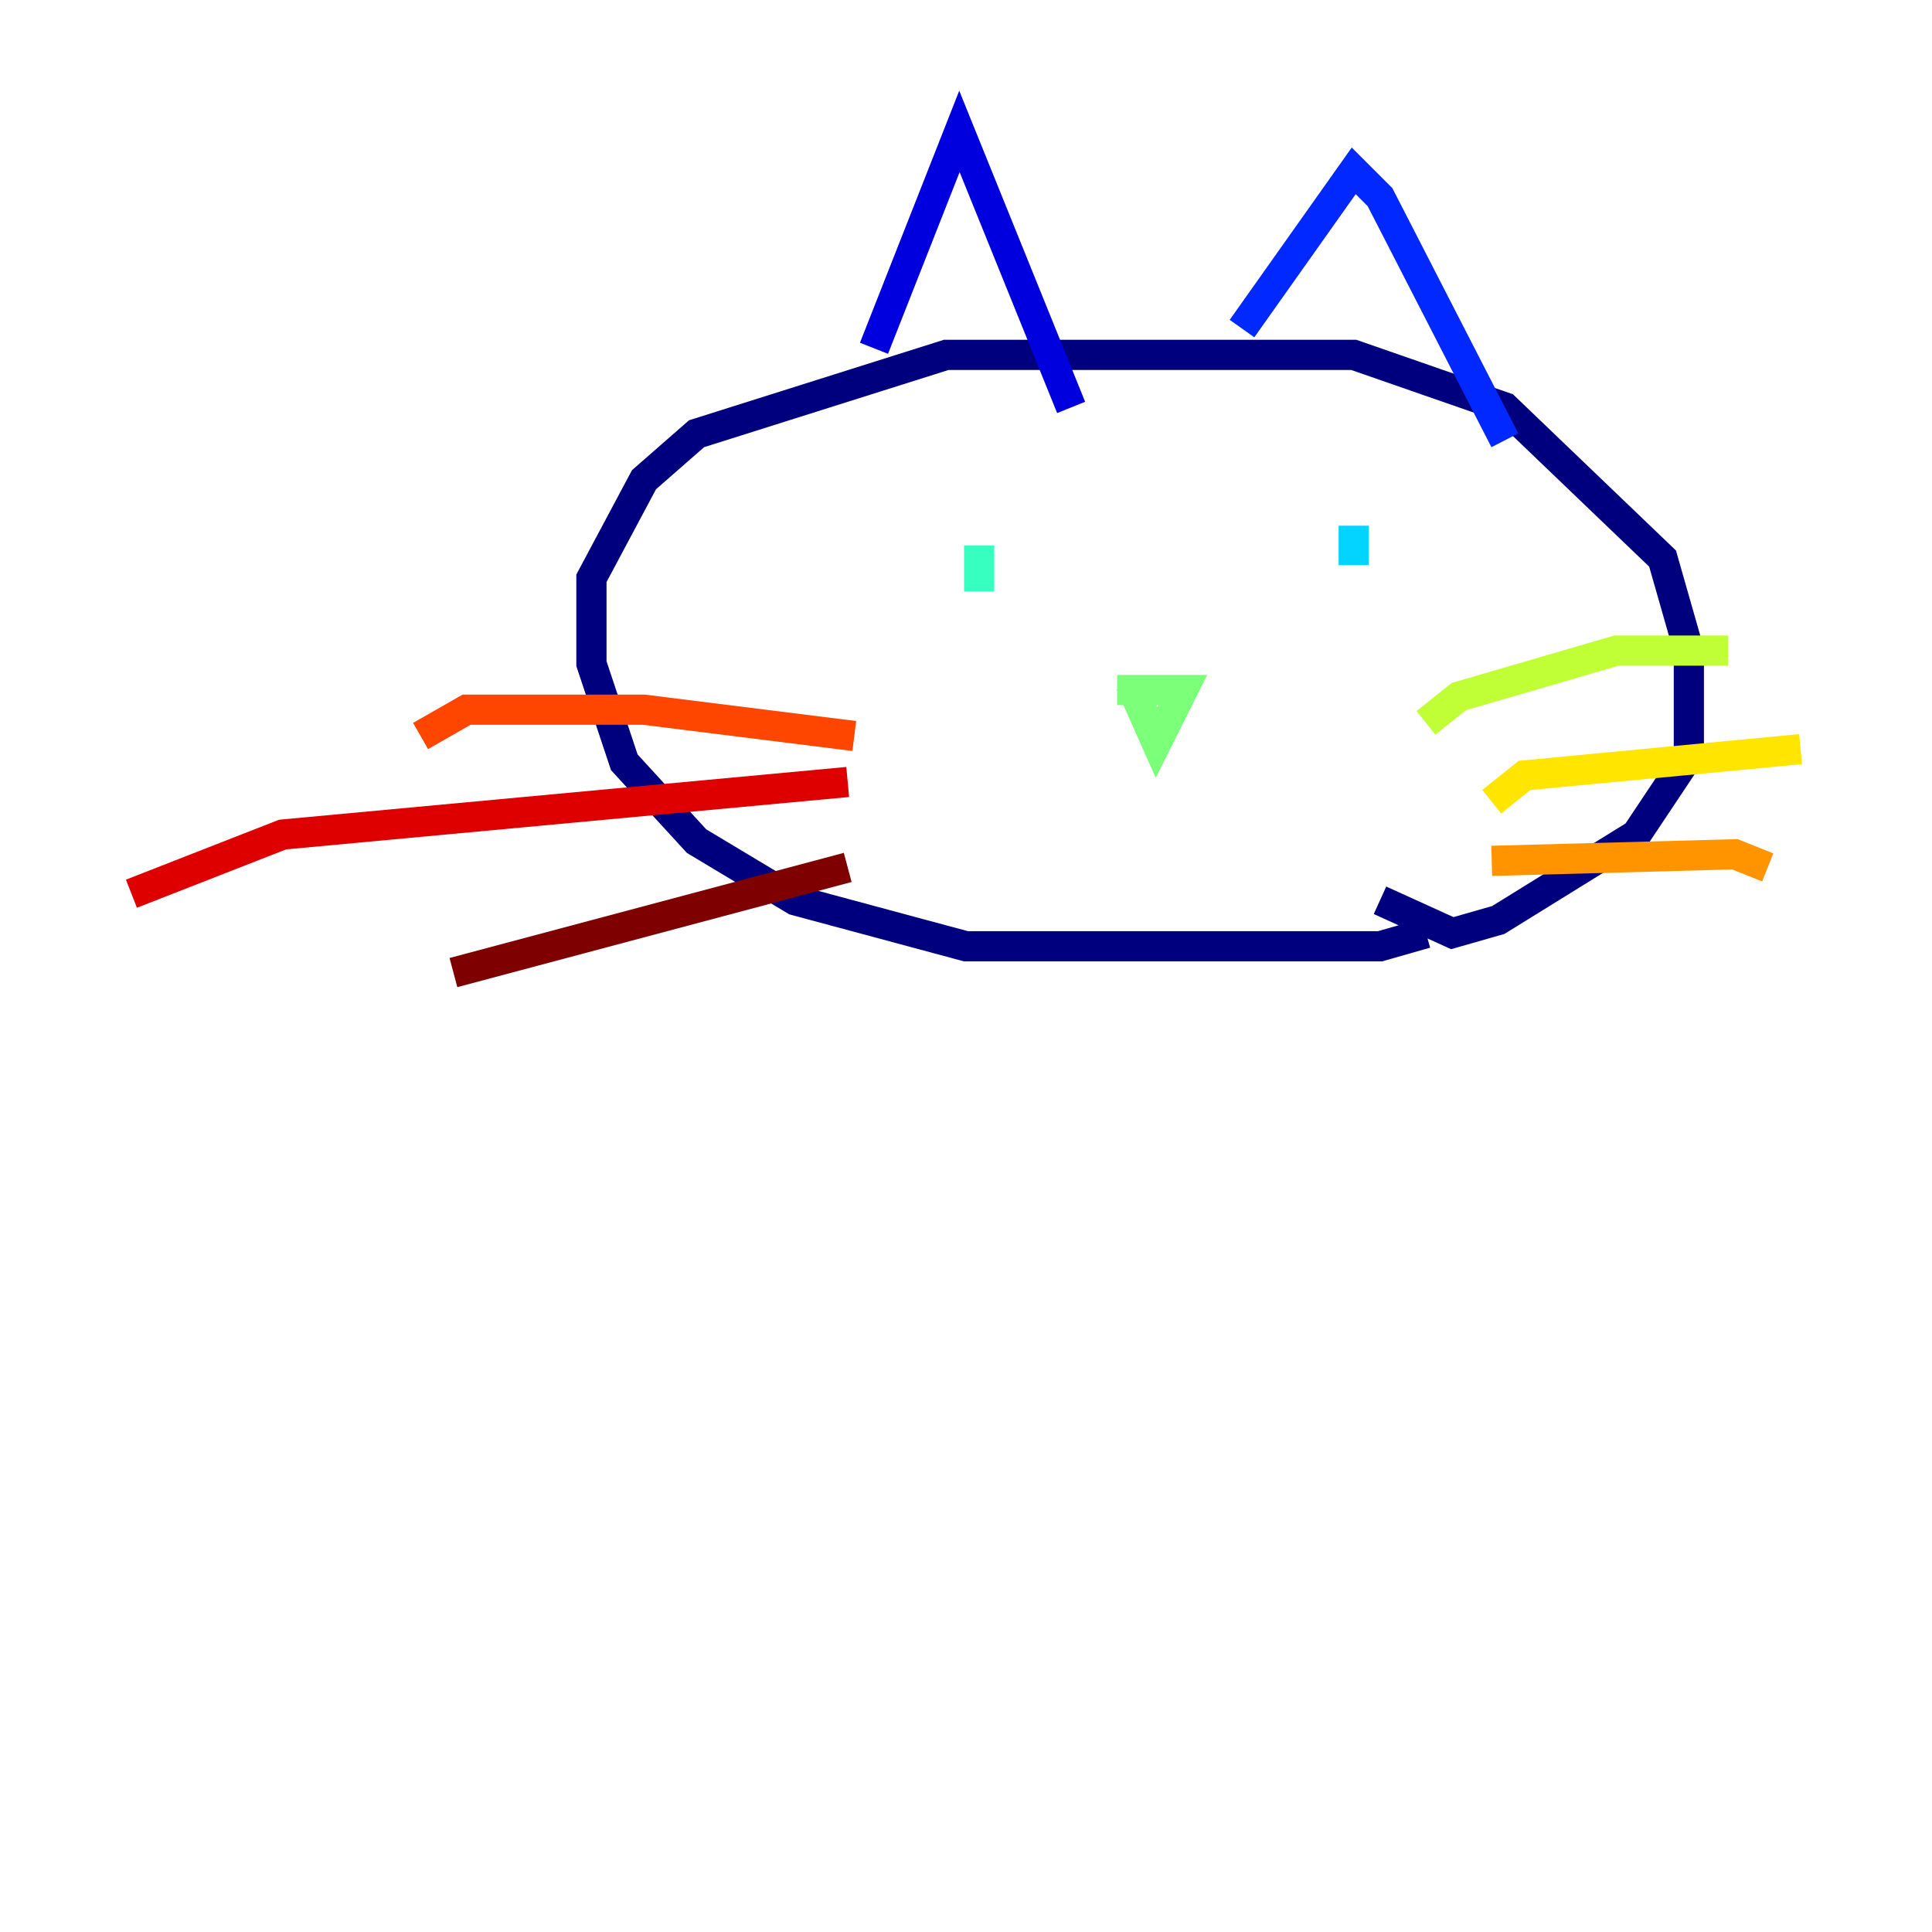 <?xml version="1.0" encoding="utf-8" ?>
<svg baseProfile="tiny" height="128" version="1.2" viewBox="0,0,128,128" width="128" xmlns="http://www.w3.org/2000/svg" xmlns:ev="http://www.w3.org/2001/xml-events" xmlns:xlink="http://www.w3.org/1999/xlink"><defs /><polyline fill="none" points="94.476,61.823 91.429,62.694 64.0,62.694 52.68,59.646 46.15,55.728 41.361,50.503 39.184,43.973 39.184,38.313 42.667,31.782 46.15,28.735 62.694,23.51 89.687,23.51 99.701,26.993 110.15,37.007 111.891,43.102 111.891,50.068 108.408,55.292 99.265,60.952 96.218,61.823 91.429,59.646" stroke="#00007f" stroke-width="2" /><polyline fill="none" points="57.905,23.075 63.565,8.707 70.966,26.993" stroke="#0000de" stroke-width="2" /><polyline fill="none" points="82.286,21.769 89.687,11.32 91.429,13.061 99.701,29.17" stroke="#0028ff" stroke-width="2" /><polyline fill="none" points="89.687,33.524 89.687,33.524" stroke="#0080ff" stroke-width="2" /><polyline fill="none" points="89.687,34.83 89.687,37.442" stroke="#00d4ff" stroke-width="2" /><polyline fill="none" points="64.871,36.136 64.871,39.184" stroke="#36ffc0" stroke-width="2" /><polyline fill="none" points="74.014,45.714 78.367,45.714 76.626,49.197 74.884,45.279" stroke="#7cff79" stroke-width="2" /><polyline fill="none" points="94.476,47.891 96.653,46.15 107.102,43.102 114.503,43.102" stroke="#c0ff36" stroke-width="2" /><polyline fill="none" points="98.83,53.116 101.007,51.374 119.293,49.633" stroke="#ffe500" stroke-width="2" /><polyline fill="none" points="98.83,57.034 114.939,56.599 117.116,57.469" stroke="#ff9400" stroke-width="2" /><polyline fill="none" points="56.599,48.762 42.667,47.02 30.912,47.02 27.864,48.762" stroke="#ff4600" stroke-width="2" /><polyline fill="none" points="56.163,51.809 18.721,55.292 8.707,59.211" stroke="#de0000" stroke-width="2" /><polyline fill="none" points="56.163,57.469 30.041,64.435" stroke="#7f0000" stroke-width="2" /></svg>